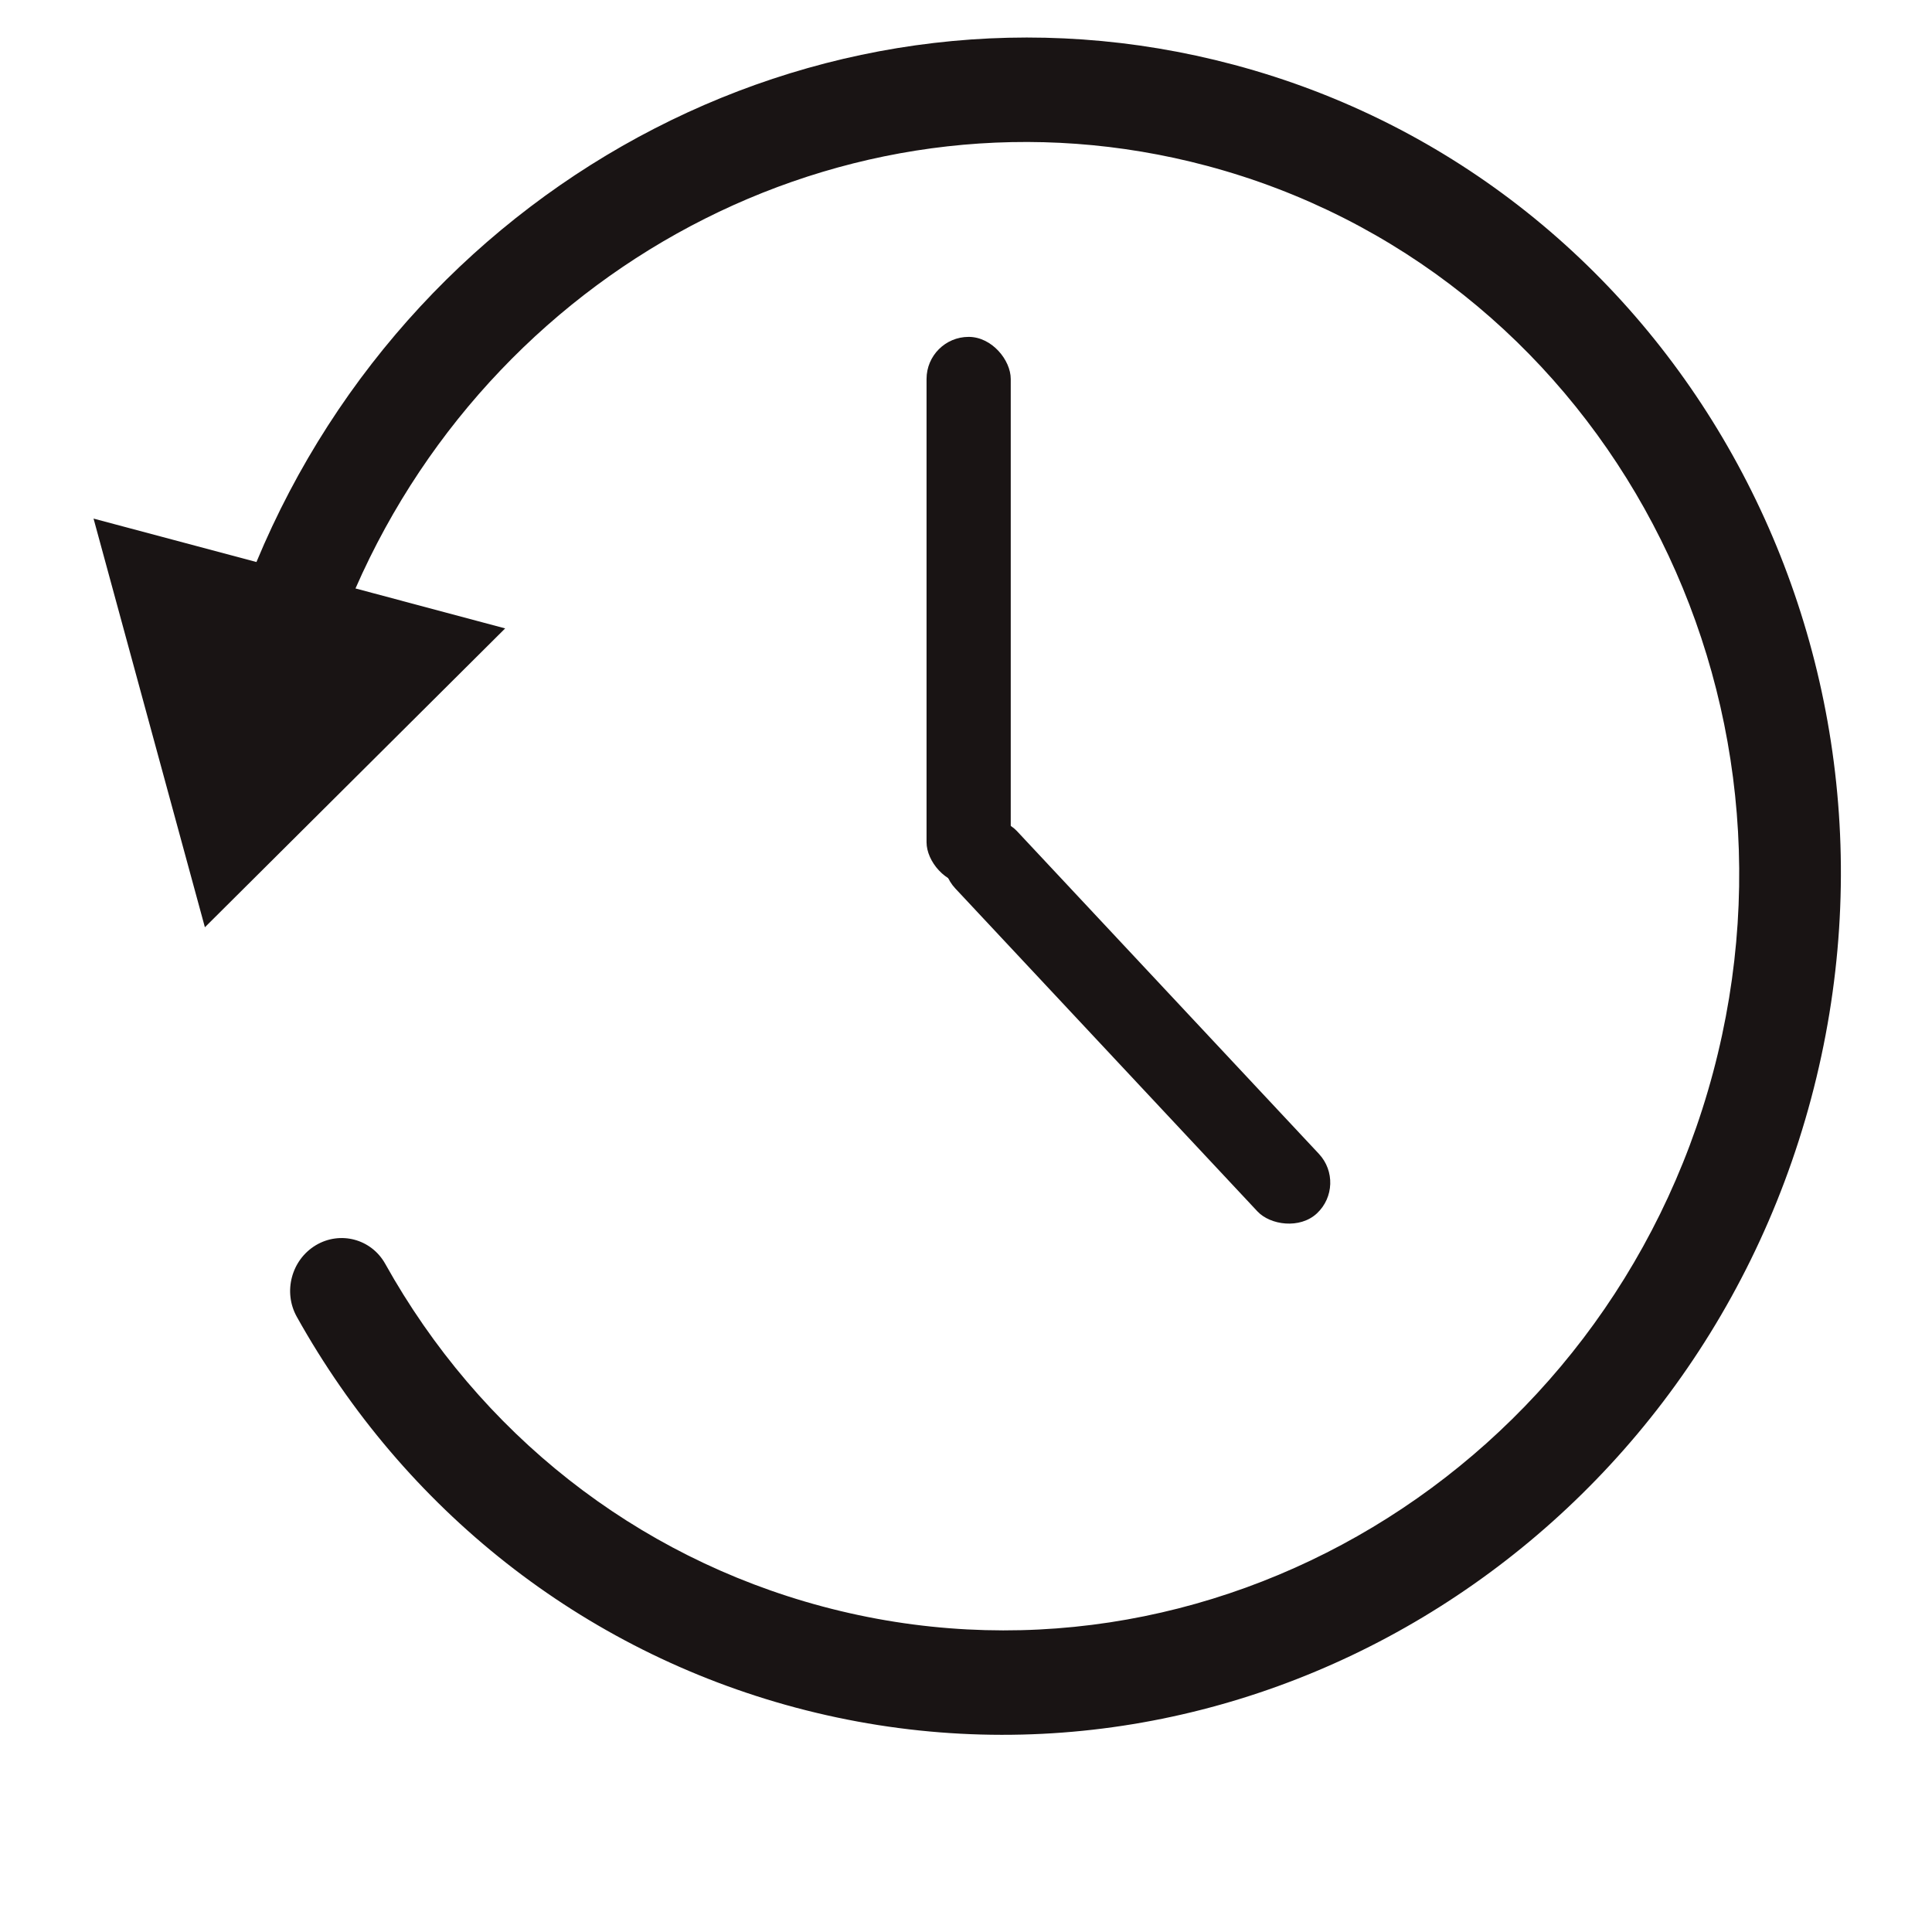 <svg width="19" height="19" viewBox="0 0 19 19" fill="none" xmlns="http://www.w3.org/2000/svg">
<path d="M3.496 5.787C4.918 2.545 8.446 0.718 11.87 1.631C15.662 2.643 17.891 6.635 16.847 10.547C15.803 14.459 11.882 16.811 8.09 15.799C6.243 15.306 4.715 14.09 3.788 12.428C3.651 12.184 3.346 12.103 3.106 12.246C2.866 12.39 2.782 12.705 2.919 12.95C3.976 14.844 5.72 16.231 7.824 16.793C12.149 17.947 16.62 15.266 17.811 10.804C19.001 6.343 16.46 1.791 12.135 0.637C8.178 -0.419 4.099 1.736 2.522 5.527L0.92 5.1L2.015 9.119L4.968 6.18L3.496 5.787Z" fill="#191414"/>
<rect x="9.112" y="3.313" width="0.828" height="5.384" rx="0.414" fill="#191414"/>
<rect x="9.112" y="8.435" width="0.828" height="5.177" rx="0.414" transform="rotate(-43.092 9.112 8.435)" fill="#191414"/>
</svg>
